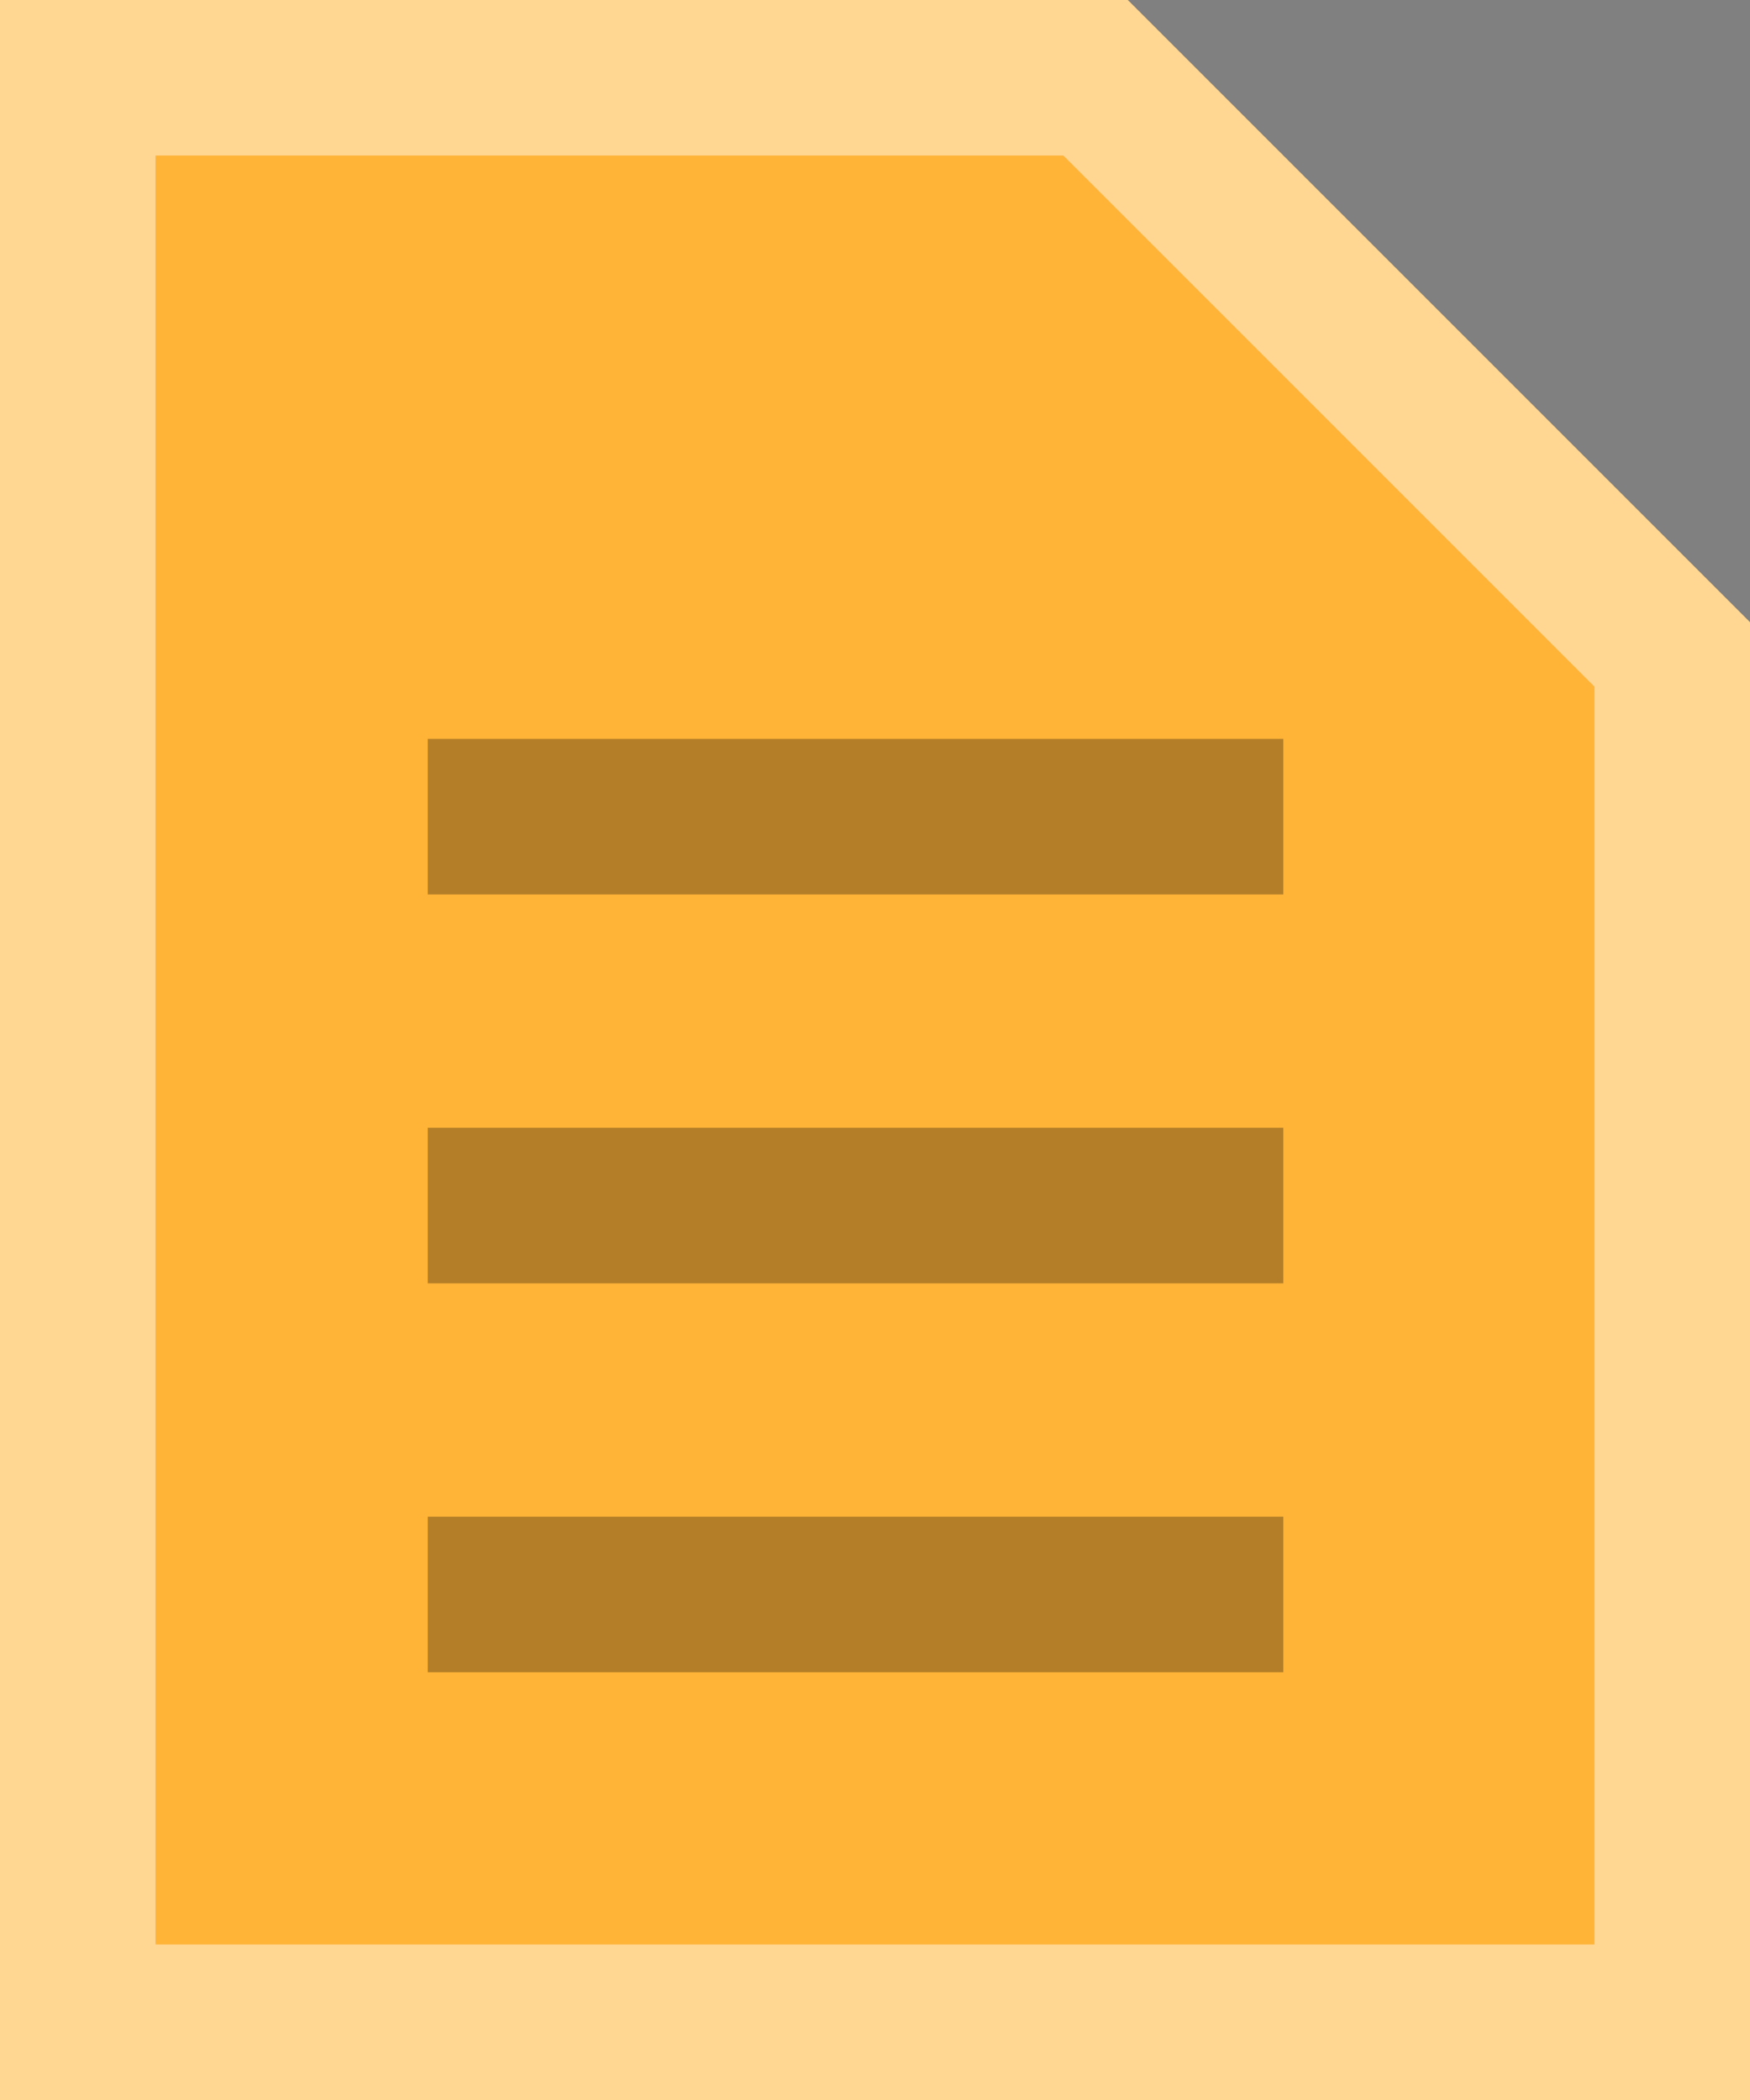 <svg width="45px" height="54px" viewBox="0 0 45 54" xmlns="http://www.w3.org/2000/svg" cl-svg="1533181841985"><rect x="0" y="0" width="45" height="54" fill="#808080" stroke="none"/><defs><polygon id="icon-js-path-1" points="0 3.55271368e-15 0 54 45 54 45 16 29 0"/></defs><g stroke="none" stroke-width="1" fill="none" fill-rule="evenodd"><g><g><use fill="#FFB337" fill-rule="evenodd" href="#icon-js-path-1"/><path stroke-opacity="0.455" stroke="#FFFFFF" stroke-width="4" d="M2,2 L28.172,2 L43,16.828 L43,52 L2,52 L2,2 Z"/></g><path d="M11,19 L33,19 L33,23 L11,23 L11,19 Z M11,29 L33,29 L33,33 L11,33 L11,29 Z M11,39 L33,39 L33,43 L11,43 L11,39 Z" fill-opacity="0.3" fill="#000000"/></g></g></svg>